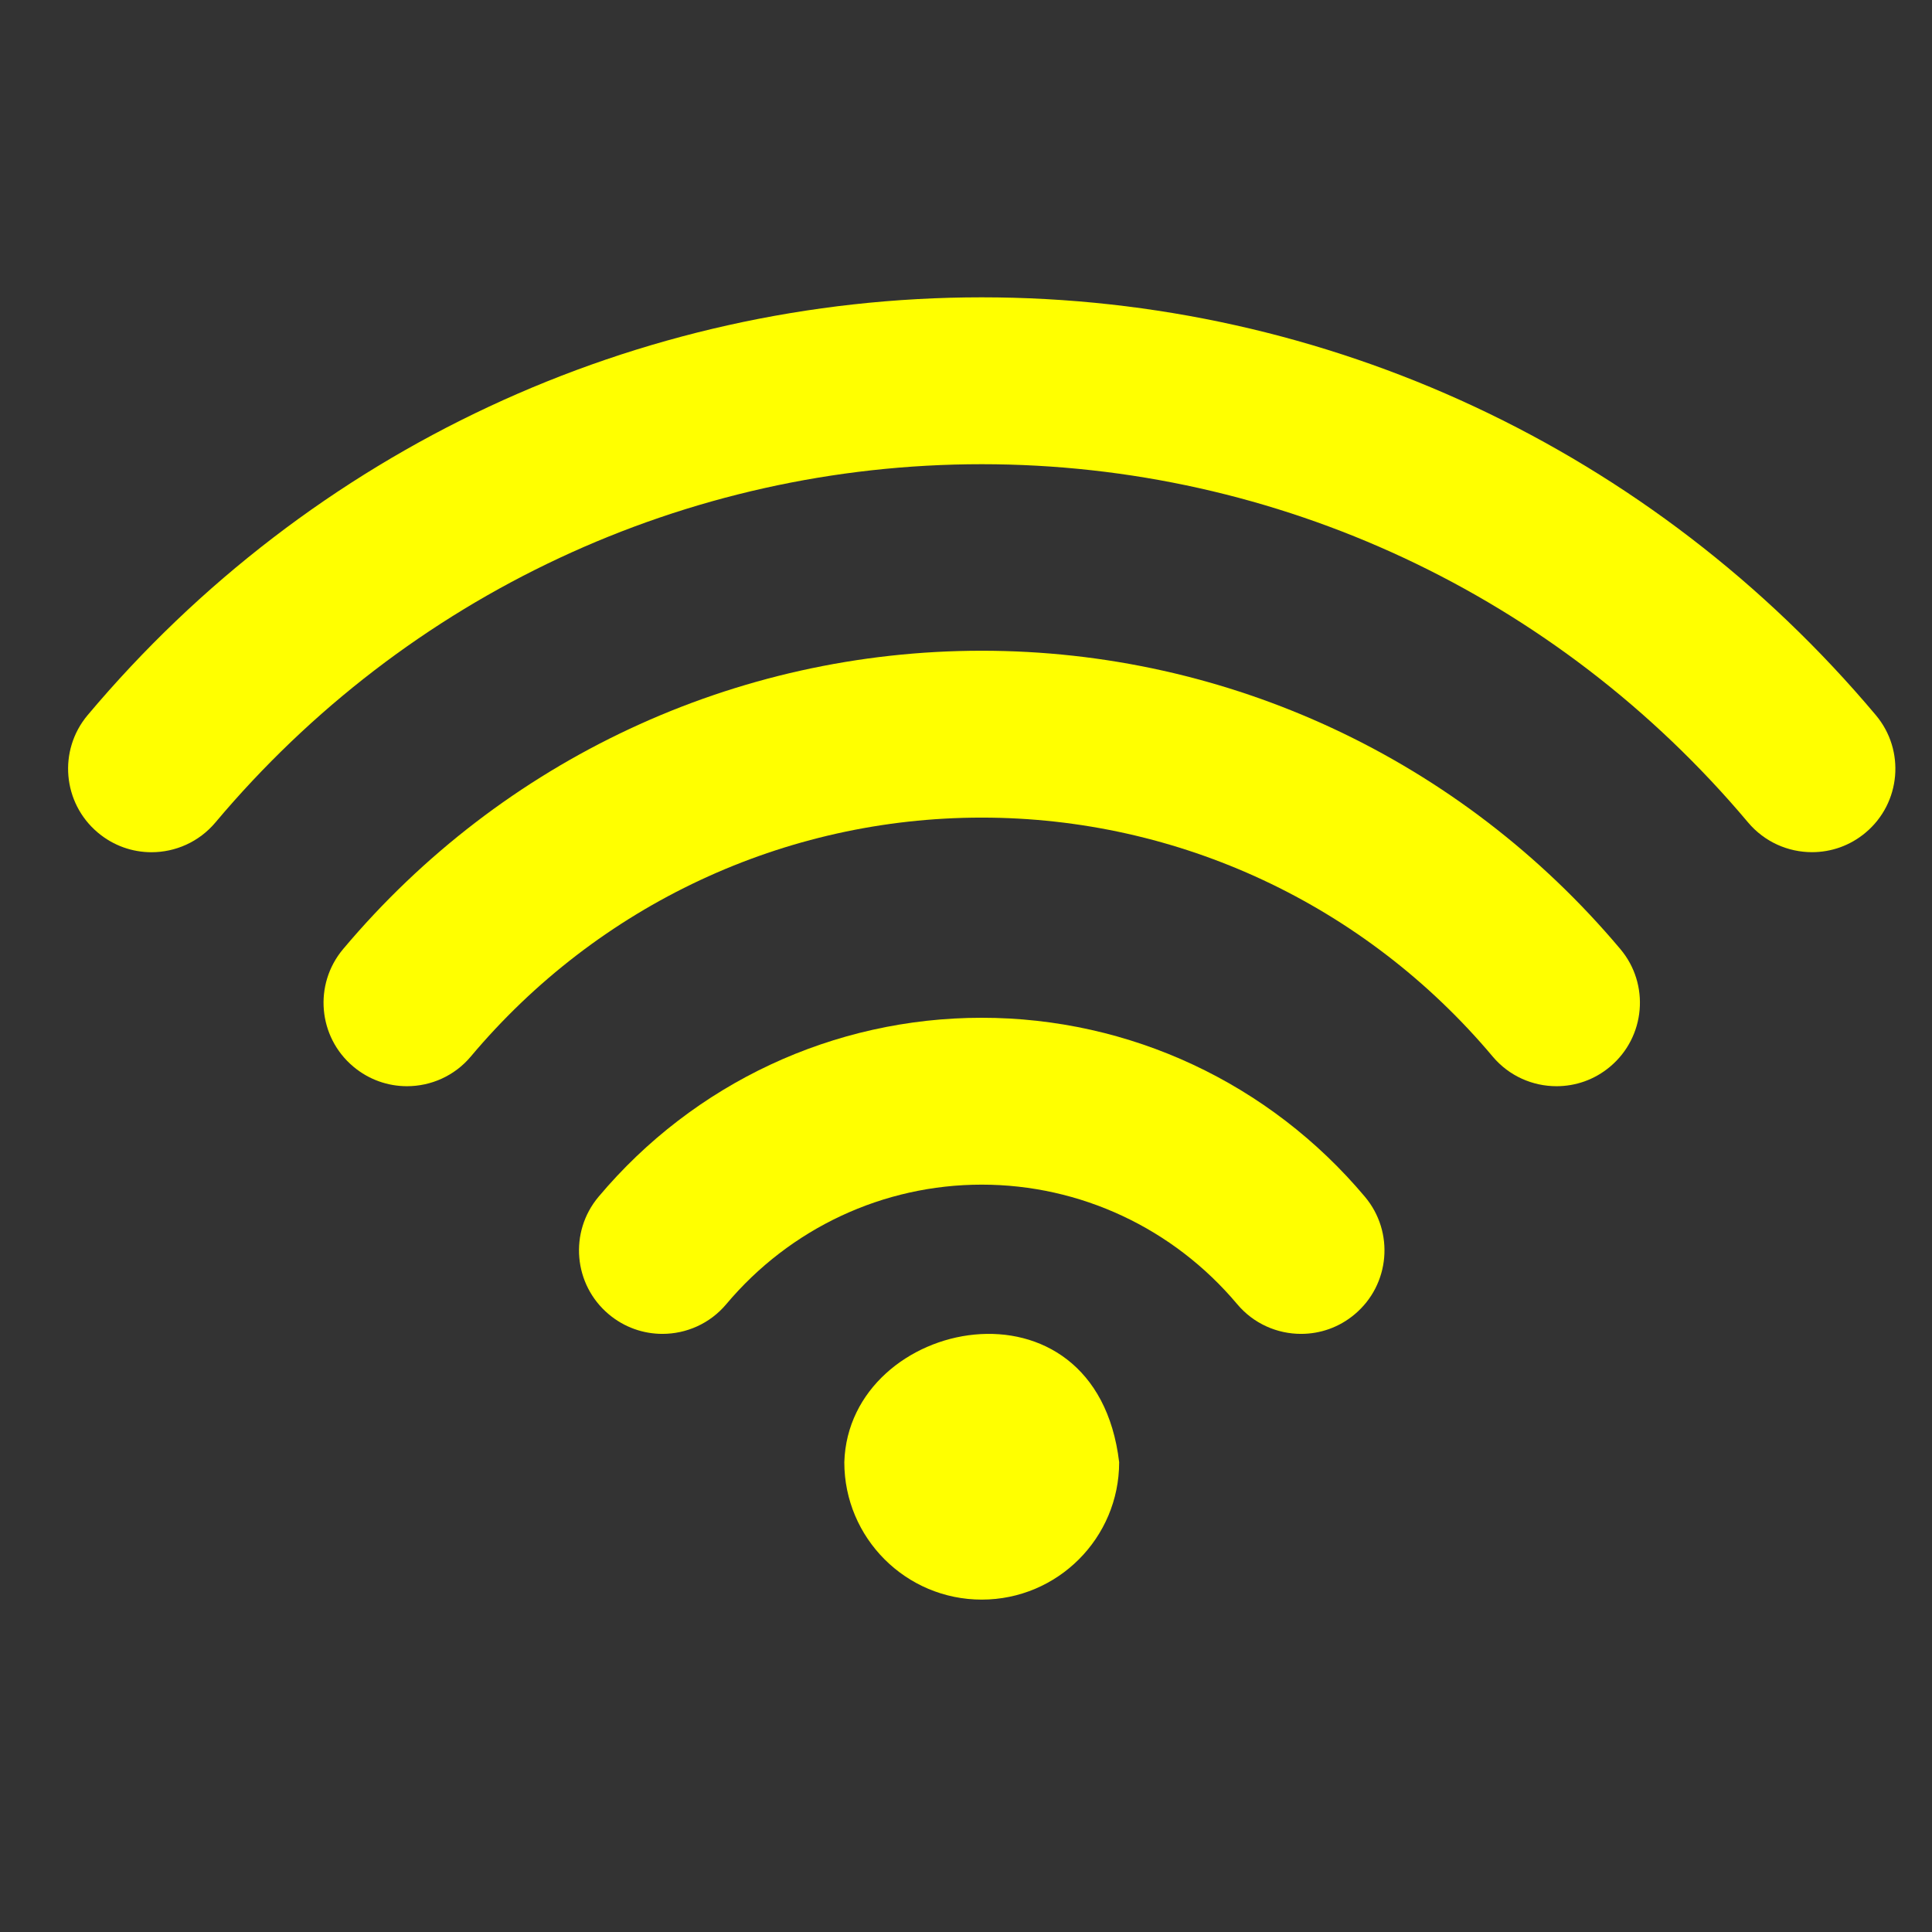 <?xml version="1.0" encoding="UTF-8" standalone="no"?>
<svg
   xmlns:dc="http://purl.org/dc/elements/1.1/"
   xmlns:cc="http://creativecommons.org/ns#"
   xmlns:rdf="http://www.w3.org/1999/02/22-rdf-syntax-ns#"
   xmlns:svg="http://www.w3.org/2000/svg"
   xmlns="http://www.w3.org/2000/svg"
   xmlns:sodipodi="http://sodipodi.sourceforge.net/DTD/sodipodi-0.dtd"
   xmlns:inkscape="http://www.inkscape.org/namespaces/inkscape"
   width="512px"
   height="512px"
   viewBox="0 0 22 22"
   version="1.1"
   id="svg12"
   sodipodi:docname="network-wireless-50.svg"
   inkscape:version="0.92.2 (5c3e80d, 2017-08-06)">
  <rect x="0" y="0" width="22" height="22" fill="#333333" stroke="none"/>
  <defs
     id="defs16" />
  <sodipodi:namedview
     pagecolor="#ffffff"
     bordercolor="#666666"
     borderopacity="1"
     objecttolerance="10"
     gridtolerance="10"
     guidetolerance="10"
     inkscape:pageopacity="0"
     inkscape:pageshadow="2"
     inkscape:window-width="1168"
     inkscape:window-height="824"
     id="namedview14"
     showgrid="false"
     inkscape:zoom="10.727273"
     inkscape:cx="11"
     inkscape:cy="11"
     inkscape:window-x="0"
     inkscape:window-y="0"
     inkscape:window-maximized="0"
     inkscape:current-layer="svg12" />
  <g
     fill="#f2f2f2"
     transform="matrix(.034 0 0 .034 26.707 -6.571)"
     id="g10">
    <path
       d="m-456.7 534.134c-49.553 0-96.331 21.852-128.335 59.948-9.93 11.811-8.402 29.434 3.428 39.363 5.234 4.396 11.605 6.557 17.958 6.557 7.973 0 15.891-3.39 21.405-9.966 21.368-25.429 52.552-40.016 85.544-40.016s64.177 14.587 85.544 40.016c5.533 6.595 13.45 9.966 21.405 9.966 6.353 0 12.724-2.142 17.958-6.557 11.83-9.93 13.357-27.553 3.428-39.363-32.005-38.096-78.783-59.948-128.335-59.948z"
       id="path2"
       style="fill:#ffff00" />
    <path
       d="m-456.71 411.206c-82.545 0-160.489 36.419-213.879 99.926-9.929 11.811-8.402 29.434 3.428 39.363 5.234 4.396 11.605 6.558 17.958 6.558 7.973 0 15.891-3.391 21.405-9.967 42.716-50.838 105.086-79.993 171.089-79.993s128.372 29.155 171.107 79.993c5.533 6.595 13.45 9.967 21.404 9.967 6.353 0 12.724-2.143 17.959-6.558 11.829-9.929 13.356-27.57 3.428-39.363-53.41-63.506-131.354-99.926-213.899-99.926z"
       id="path4"
       style="fill:#ffff00" />
    <path
       d="m-157.259 432.768c-74.739-88.935-183.887-139.923-299.442-139.923s-224.685 50.988-299.443 139.923c-9.93 11.811-8.402 29.434 3.428 39.363 5.234 4.396 11.587 6.558 17.939 6.558 7.973 0 15.891-3.391 21.423-9.967 64.084-76.248 157.639-119.989 256.652-119.989s192.568 43.741 256.651 119.971c5.533 6.576 13.45 9.967 21.424 9.967 6.353 0 12.724-2.143 17.958-6.558 11.811-9.912 13.34-27.553 3.41-39.345z"
       id="path6"
       style="fill:#ffff00" />
    <path
       d="m-502.725 682.975c0 25.406 20.62 46.025 46.025 46.025 25.405 0 46.025-20.619 46.025-46.025-7.775-65.326-90.569-48.667-92.049 0z"
       id="path8"
       style="fill:#ffff00" />
  </g>
</svg>
